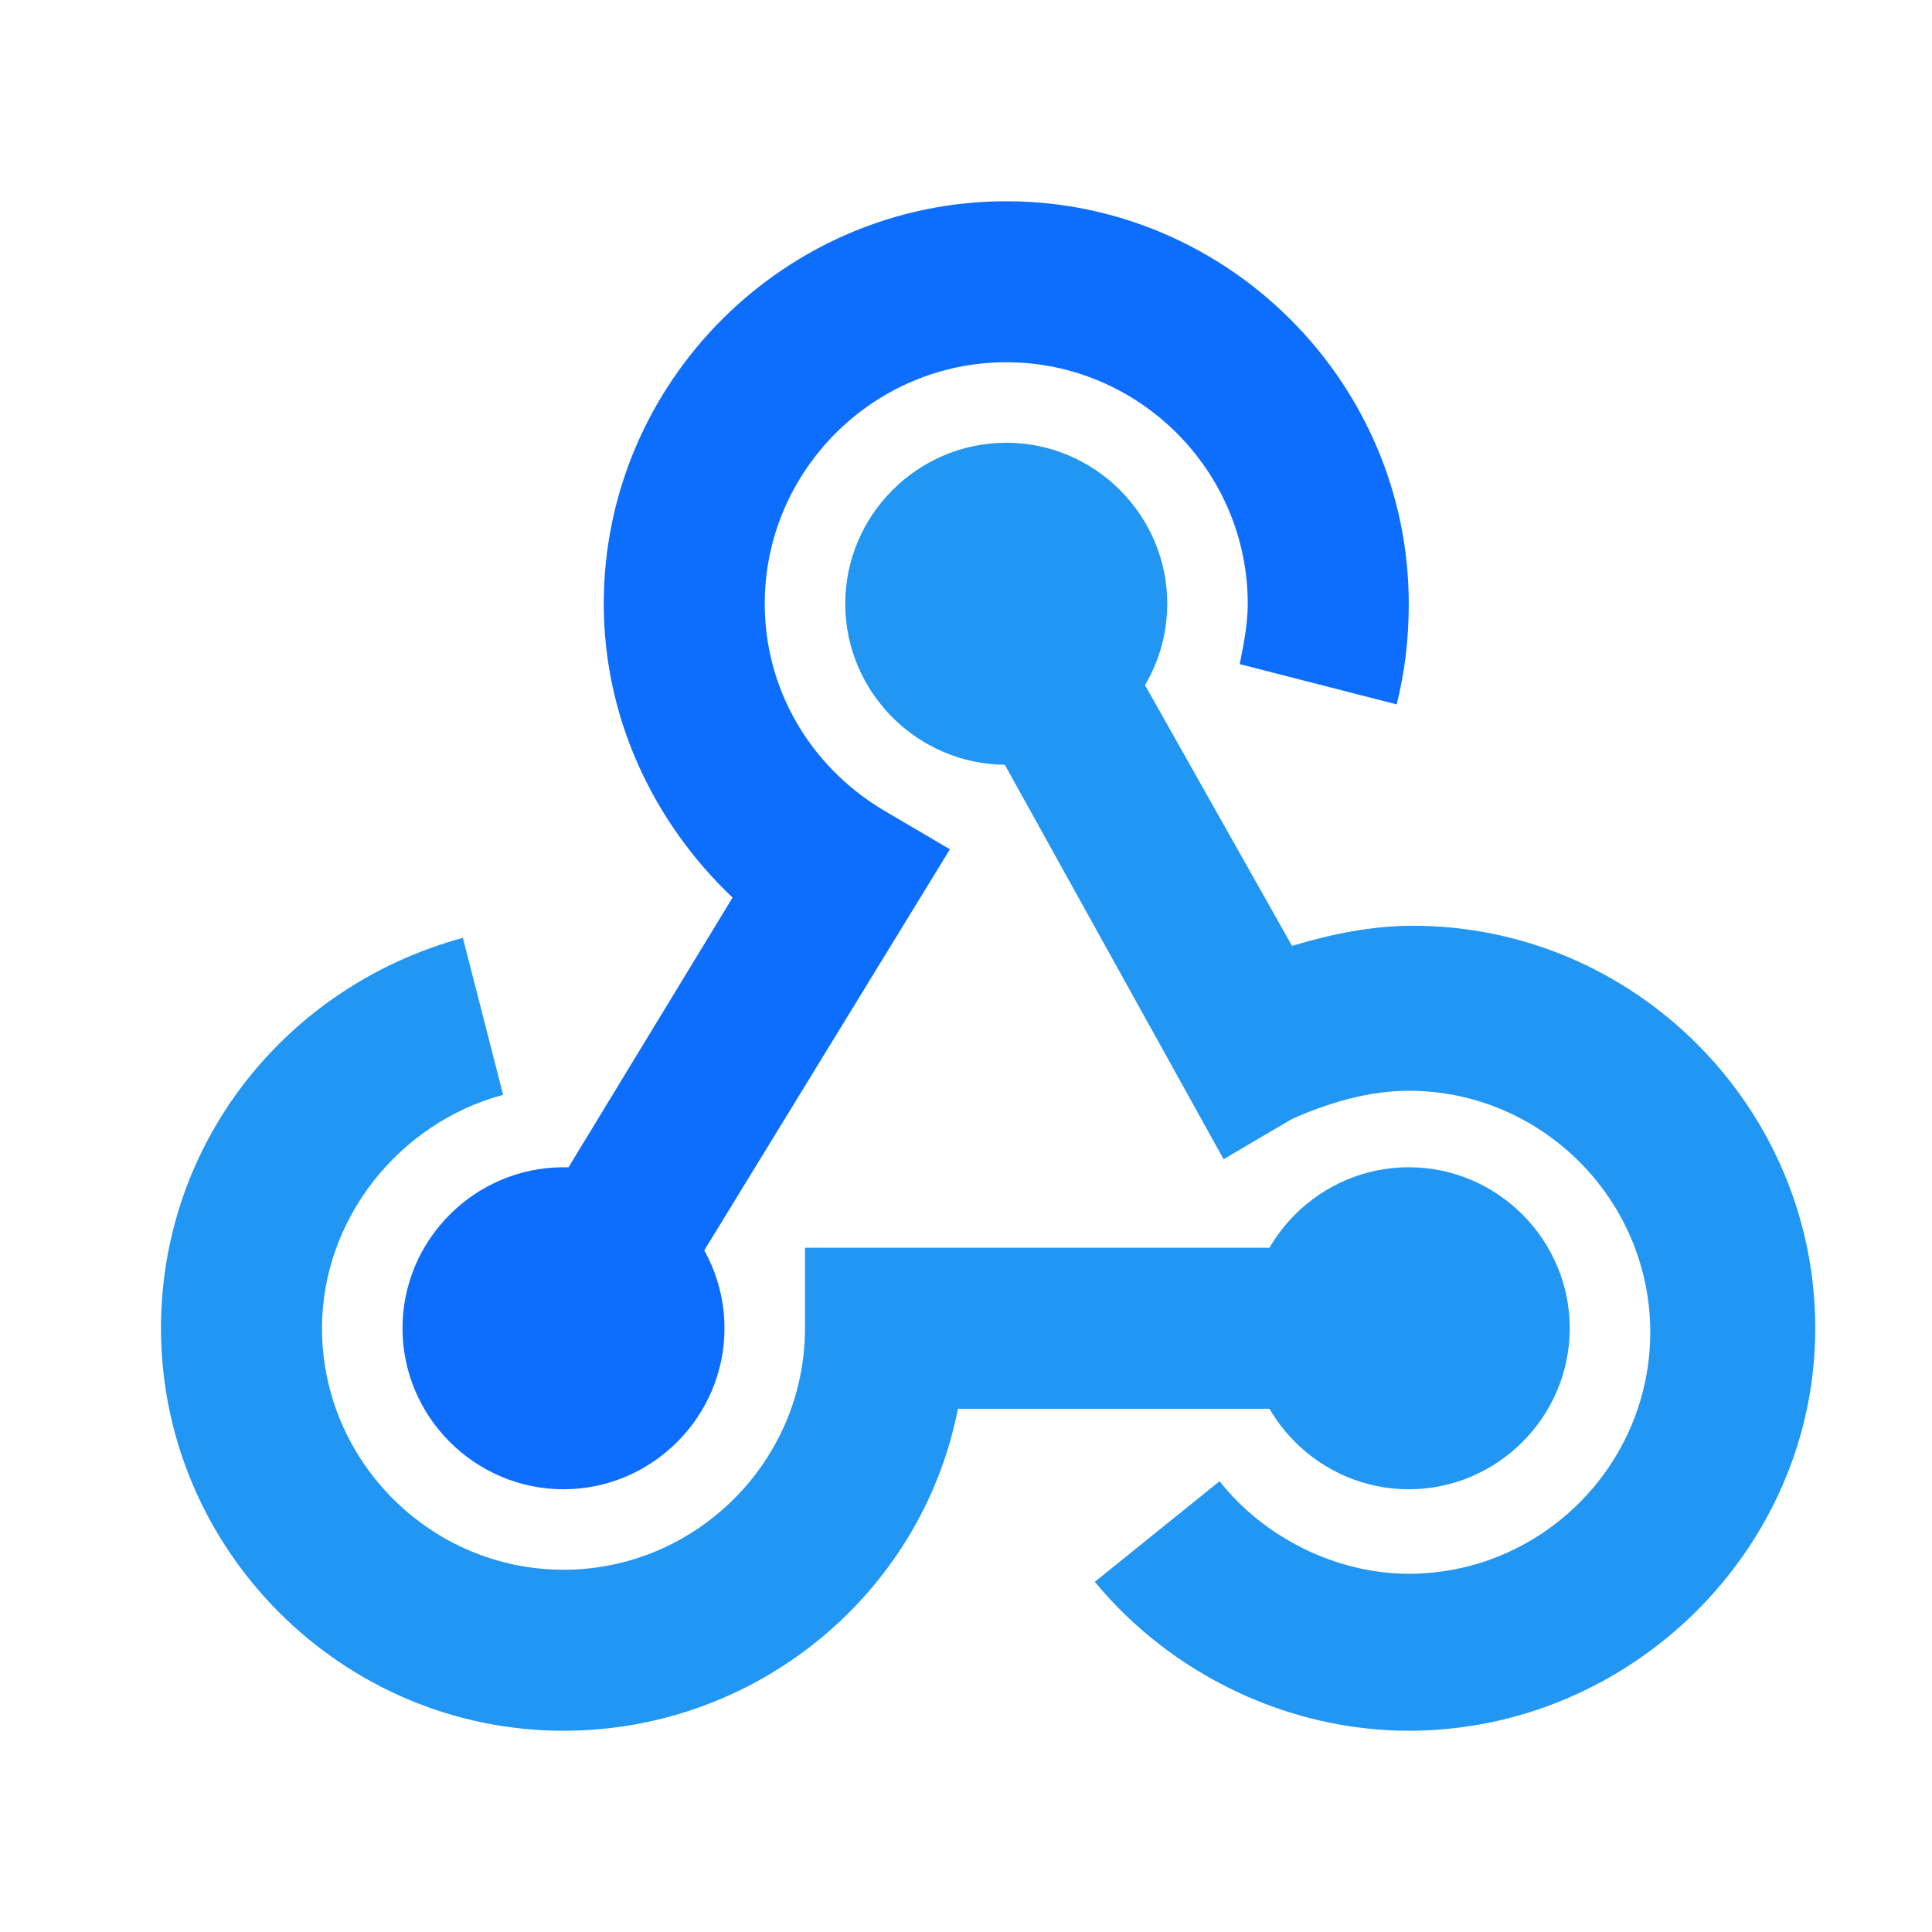 <svg width="100" height="100" viewBox="0 0 100 100" fill="none" xmlns="http://www.w3.org/2000/svg">
<path d="M72.917 77.084C68.333 77.084 64.583 73.334 64.583 68.75C64.583 64.167 68.333 60.417 72.917 60.417C77.5 60.417 81.25 64.167 81.25 68.75C81.25 73.334 77.5 77.084 72.917 77.084Z" fill="#2196F3"/>
<path d="M72.917 89.583C66.667 89.583 60.625 86.667 56.667 81.875L63.125 76.667C65.417 79.583 69.167 81.458 72.917 81.458C79.792 81.458 85.417 75.833 85.417 68.958C85.417 62.083 79.792 56.458 72.917 56.458C70.833 56.458 68.75 57.083 66.875 57.917L63.333 60L48.542 33.333L55.833 29.375L66.875 48.958C68.958 48.333 71.042 47.917 73.125 47.917C84.583 47.917 93.958 57.292 93.958 68.75C93.958 80.208 84.375 89.583 72.917 89.583Z" fill="#2196F3"/>
<path d="M29.167 89.584C17.708 89.584 8.333 80.209 8.333 68.75C8.333 59.167 14.792 51.042 23.958 48.542L26.042 56.667C20.625 58.125 16.667 63.125 16.667 68.75C16.667 75.625 22.292 81.25 29.167 81.25C36.042 81.25 41.667 75.625 41.667 68.75V64.584H72.917V72.917H49.583C47.708 82.5 39.167 89.584 29.167 89.584Z" fill="#2196F3"/>
<path d="M29.167 77.084C24.583 77.084 20.833 73.334 20.833 68.75C20.833 64.167 24.583 60.417 29.167 60.417C33.75 60.417 37.5 64.167 37.5 68.75C37.5 73.334 33.75 77.084 29.167 77.084Z" fill="#0D6EFD"/>
<path d="M52.083 39.584C47.5 39.584 43.75 35.834 43.75 31.25C43.75 26.667 47.5 22.917 52.083 22.917C56.667 22.917 60.417 26.667 60.417 31.25C60.417 35.834 56.667 39.584 52.083 39.584Z" fill="#2196F3"/>
<path d="M32.708 70.834L25.625 66.667L37.917 46.459C33.75 42.5 31.25 37.084 31.25 31.25C31.25 19.792 40.625 10.417 52.083 10.417C63.542 10.417 72.917 19.792 72.917 31.25C72.917 33.125 72.708 34.792 72.292 36.459L64.167 34.375C64.375 33.334 64.583 32.292 64.583 31.25C64.583 24.375 58.958 18.75 52.083 18.75C45.208 18.75 39.583 24.375 39.583 31.25C39.583 35.625 41.875 39.584 45.625 41.875L49.167 43.959L32.708 70.834Z" fill="#0D6EFD"/>
</svg>
